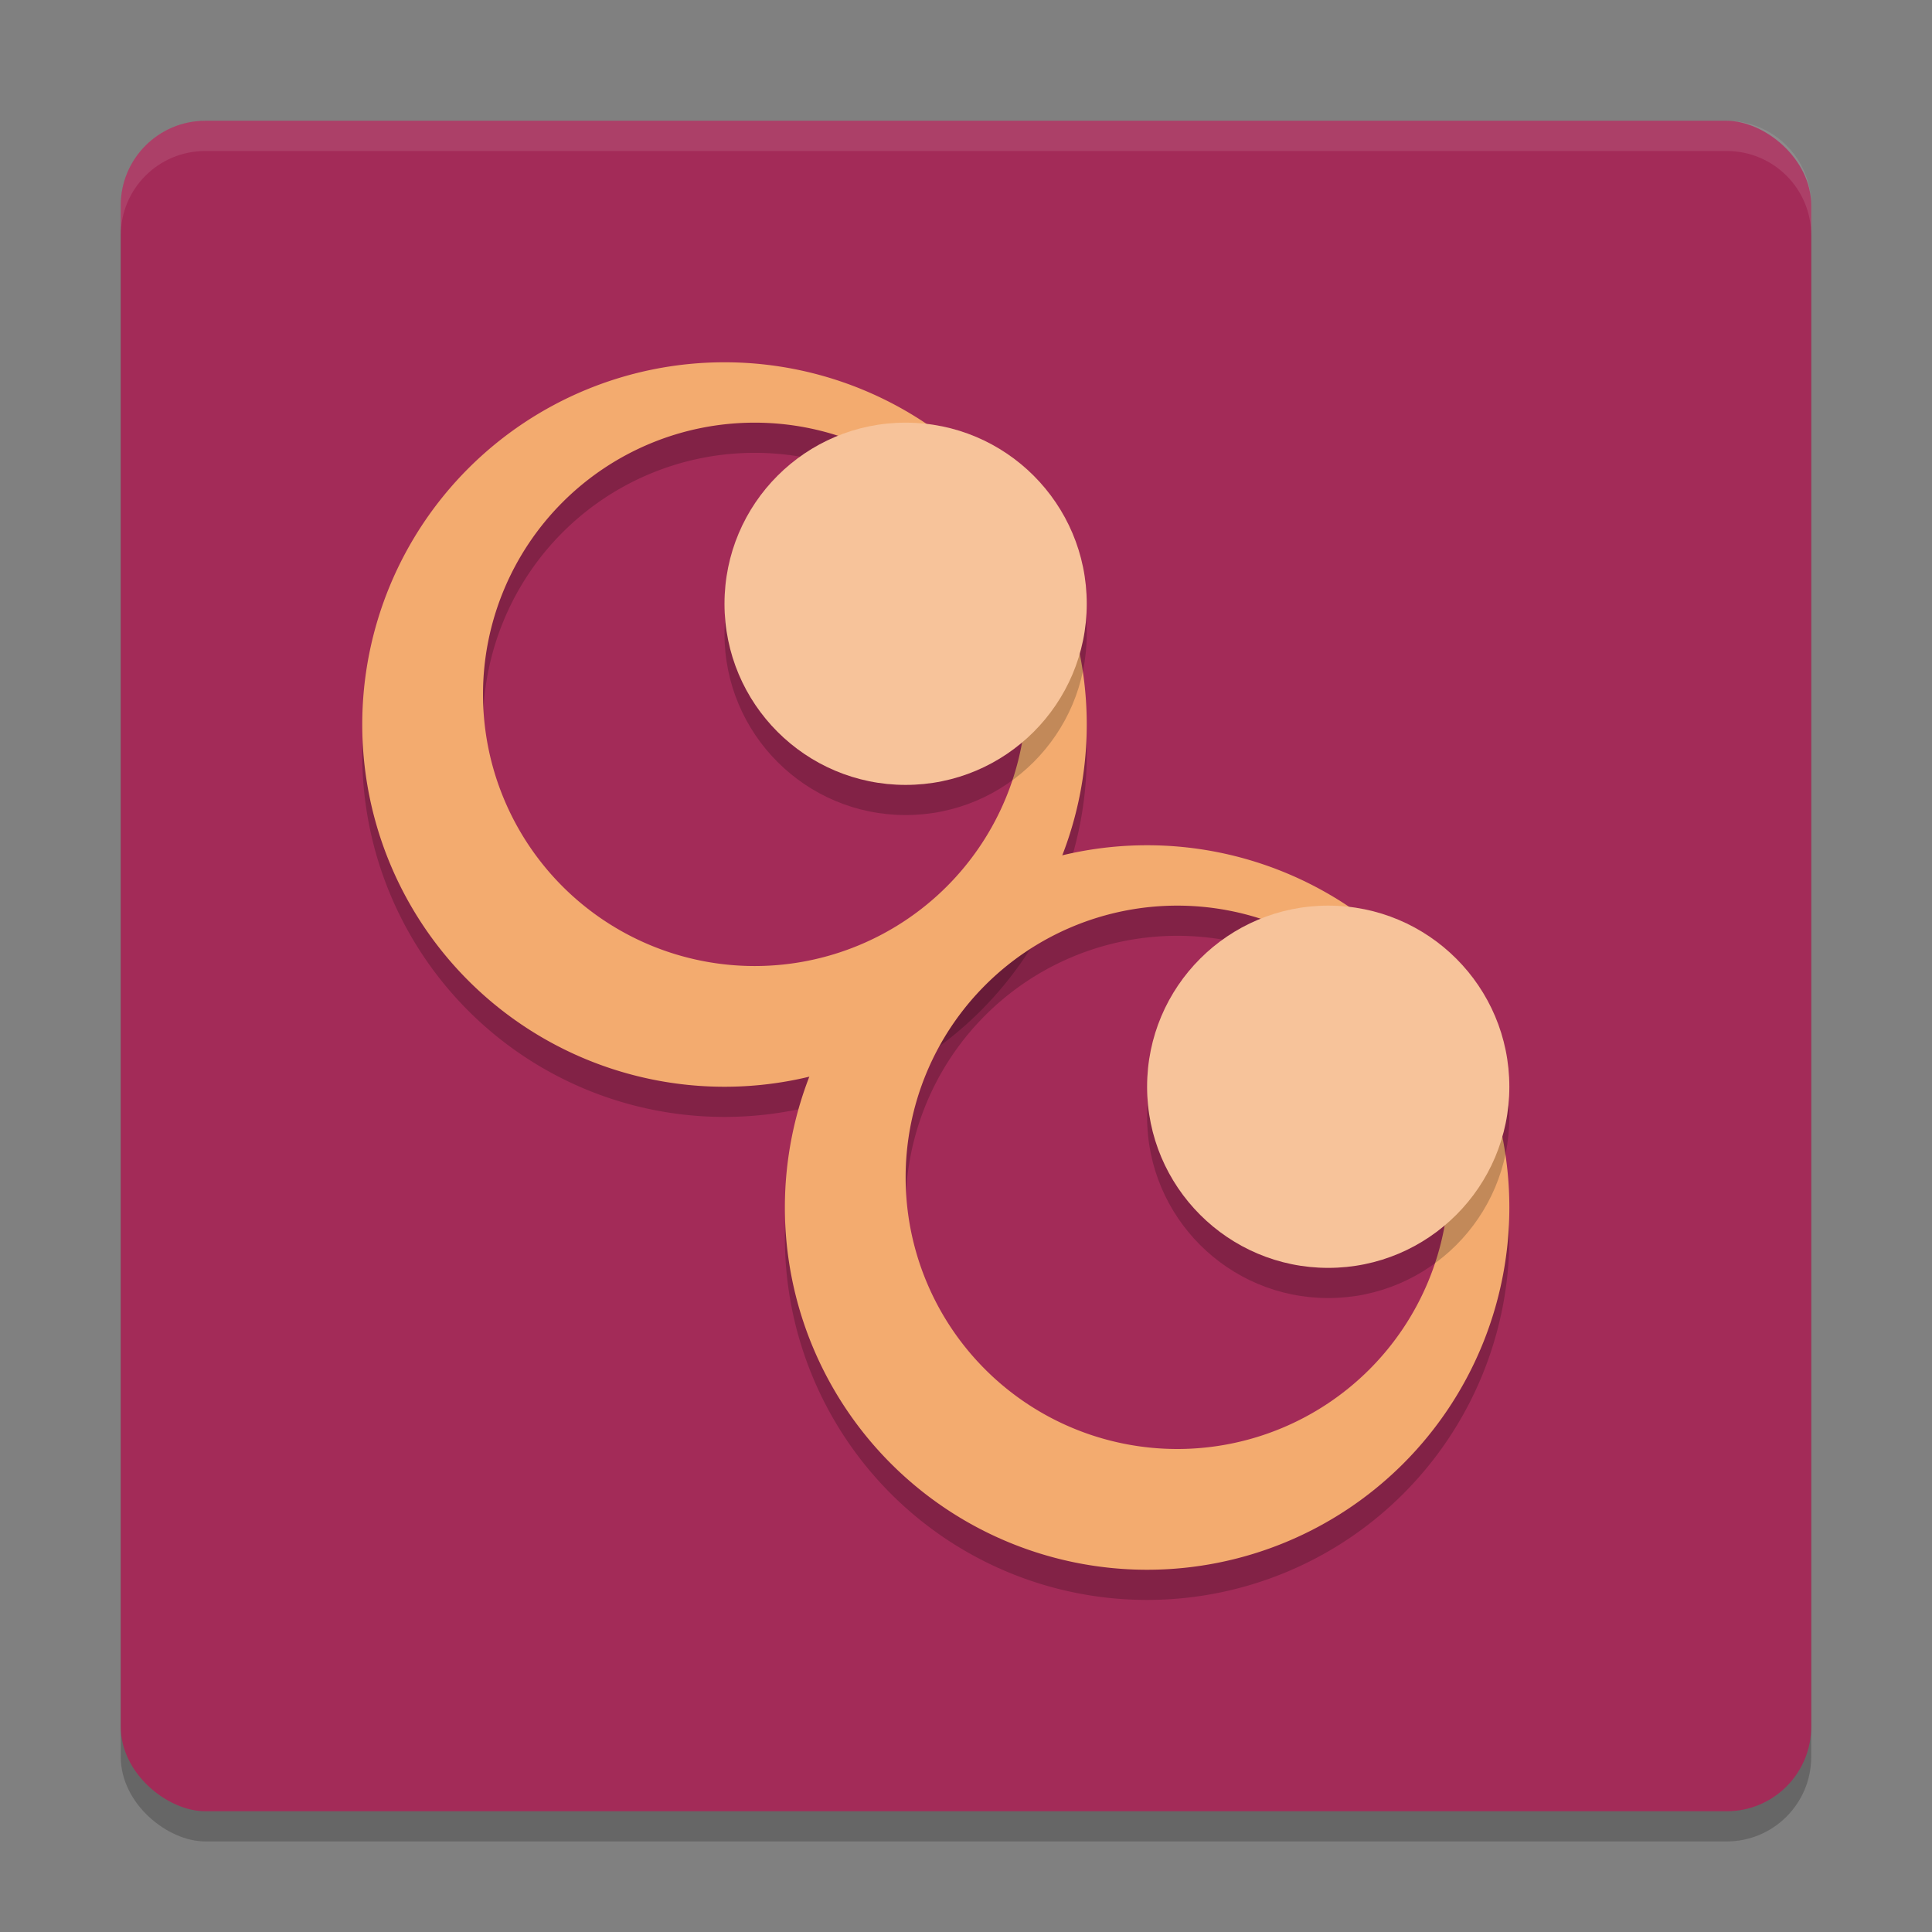 <?xml version="1.0" encoding="UTF-8" standalone="no"?>
<svg
   xmlns:dc="http://purl.org/dc/elements/1.1/"
   xmlns:cc="http://creativecommons.org/ns#"
   xmlns:rdf="http://www.w3.org/1999/02/22-rdf-syntax-ns#"
   xmlns:svg="http://www.w3.org/2000/svg"
   xmlns="http://www.w3.org/2000/svg"
   xmlns:sodipodi="http://sodipodi.sourceforge.net/DTD/sodipodi-0.dtd"
   xmlns:inkscape="http://www.inkscape.org/namespaces/inkscape"
   height="64"
   width="64"
   version="1"
   id="svg2"
   inkscape:version="0.91 r13725"
   sodipodi:docname="trillian.svg">
  <rect width="100%" height="100%" fill="#808080" stroke="none"/>
  <defs
     id="defs28" />
  <sodipodi:namedview
     pagecolor="#ffffff"
     bordercolor="#666666"
     borderopacity="1"
     objecttolerance="10"
     gridtolerance="10"
     guidetolerance="10"
     inkscape:pageopacity="0"
     inkscape:pageshadow="2"
     inkscape:window-width="1535"
     inkscape:window-height="876"
     id="namedview26"
     showgrid="false"
     inkscape:zoom="7.375"
     inkscape:cx="-8.3389831"
     inkscape:cy="16"
     inkscape:window-x="65"
     inkscape:window-y="24"
     inkscape:window-maximized="1"
     inkscape:current-layer="svg2" />
  <rect
     style="opacity:0.2"
     transform="matrix(0,-1,-1,0,0,0)"
     rx="2.8"
     ry="2.8"
     height="55.999"
     width="55.999"
     y="-59.999"
     x="-61"
     id="rect4" />
  <rect
     style="fill:#a32b58"
     transform="matrix(0,-1,-1,0,0,0)"
     rx="2.8"
     ry="2.8"
     height="55.999"
     width="55.999"
     y="-59.999"
     x="-60"
     id="rect6" />
  <path
     style="opacity:0.2"
     inkscape:connector-curvature="0"
     d="M 24,13.001 A 12,12 0 0 0 12,25 12,12 0 0 0 24,37 12,12 0 0 0 36,25 12,12 0 0 0 24,13.001 Z m 1,2 a 9,9 0 0 1 9,9 9,9 0 0 1 -9,9 9,9 0 0 1 -9,-9 9,9 0 0 1 9,-9 z"
     id="path8" />
  <path
     style="opacity:0.2"
     inkscape:connector-curvature="0"
     d="M 38,29 A 12,12 0 0 0 26,41 12,12 0 0 0 38,53 12,12 0 0 0 49.999,41 12,12 0 0 0 38,29 Z m 1,2 a 9,9 0 0 1 9,9 9,9 0 0 1 -9,9 9,9 0 0 1 -9,-9 9,9 0 0 1 9,-9 z"
     id="path10" />
  <path
     style="fill:#f3ab6f"
     inkscape:connector-curvature="0"
     d="M 38,28 A 12,12 0 0 0 26,40 12,12 0 0 0 38,52 12,12 0 0 0 49.999,40 12,12 0 0 0 38,28 Z M 38.999,30 A 9,9 0 0 1 47.999,39 9,9 0 0 1 38.999,48 9,9 0 0 1 30,39 9,9 0 0 1 38.999,30 Z"
     id="path12" />
  <circle
     style="opacity:0.2"
     cy="37"
     cx="43.999"
     r="6"
     id="circle14" />
  <circle
     style="fill:#f7c39a"
     cx="43.999"
     cy="36"
     r="6"
     id="circle16" />
  <path
     style="fill:#f3ab6f"
     inkscape:connector-curvature="0"
     d="M 24,12.001 A 12,12 0 0 0 12,24.001 12,12 0 0 0 24,36 12,12 0 0 0 36,24.001 12,12 0 0 0 24,12.001 Z m 1,2 a 9,9 0 0 1 9,9 9,9 0 0 1 -9,9 9,9 0 0 1 -9,-9 9,9 0 0 1 9,-9 z"
     id="path18" />
  <circle
     style="opacity:0.2"
     cx="30"
     cy="21"
     r="6"
     id="circle20" />
  <circle
     style="fill:#f7c39a"
     cy="20.001"
     cx="30"
     r="6"
     id="circle22" />
  <path
     style="opacity:0.1;fill:#ffffff"
     d="M 6.801 4 C 5.25 4 4 5.25 4 6.801 L 4 7.803 C 4 6.252 5.25 5.002 6.801 5.002 L 57.199 5.002 C 58.749 5.002 60 6.252 60 7.803 L 60 6.801 C 60 5.25 58.749 4 57.199 4 L 6.801 4 z "
     id="path24" />
</svg>
